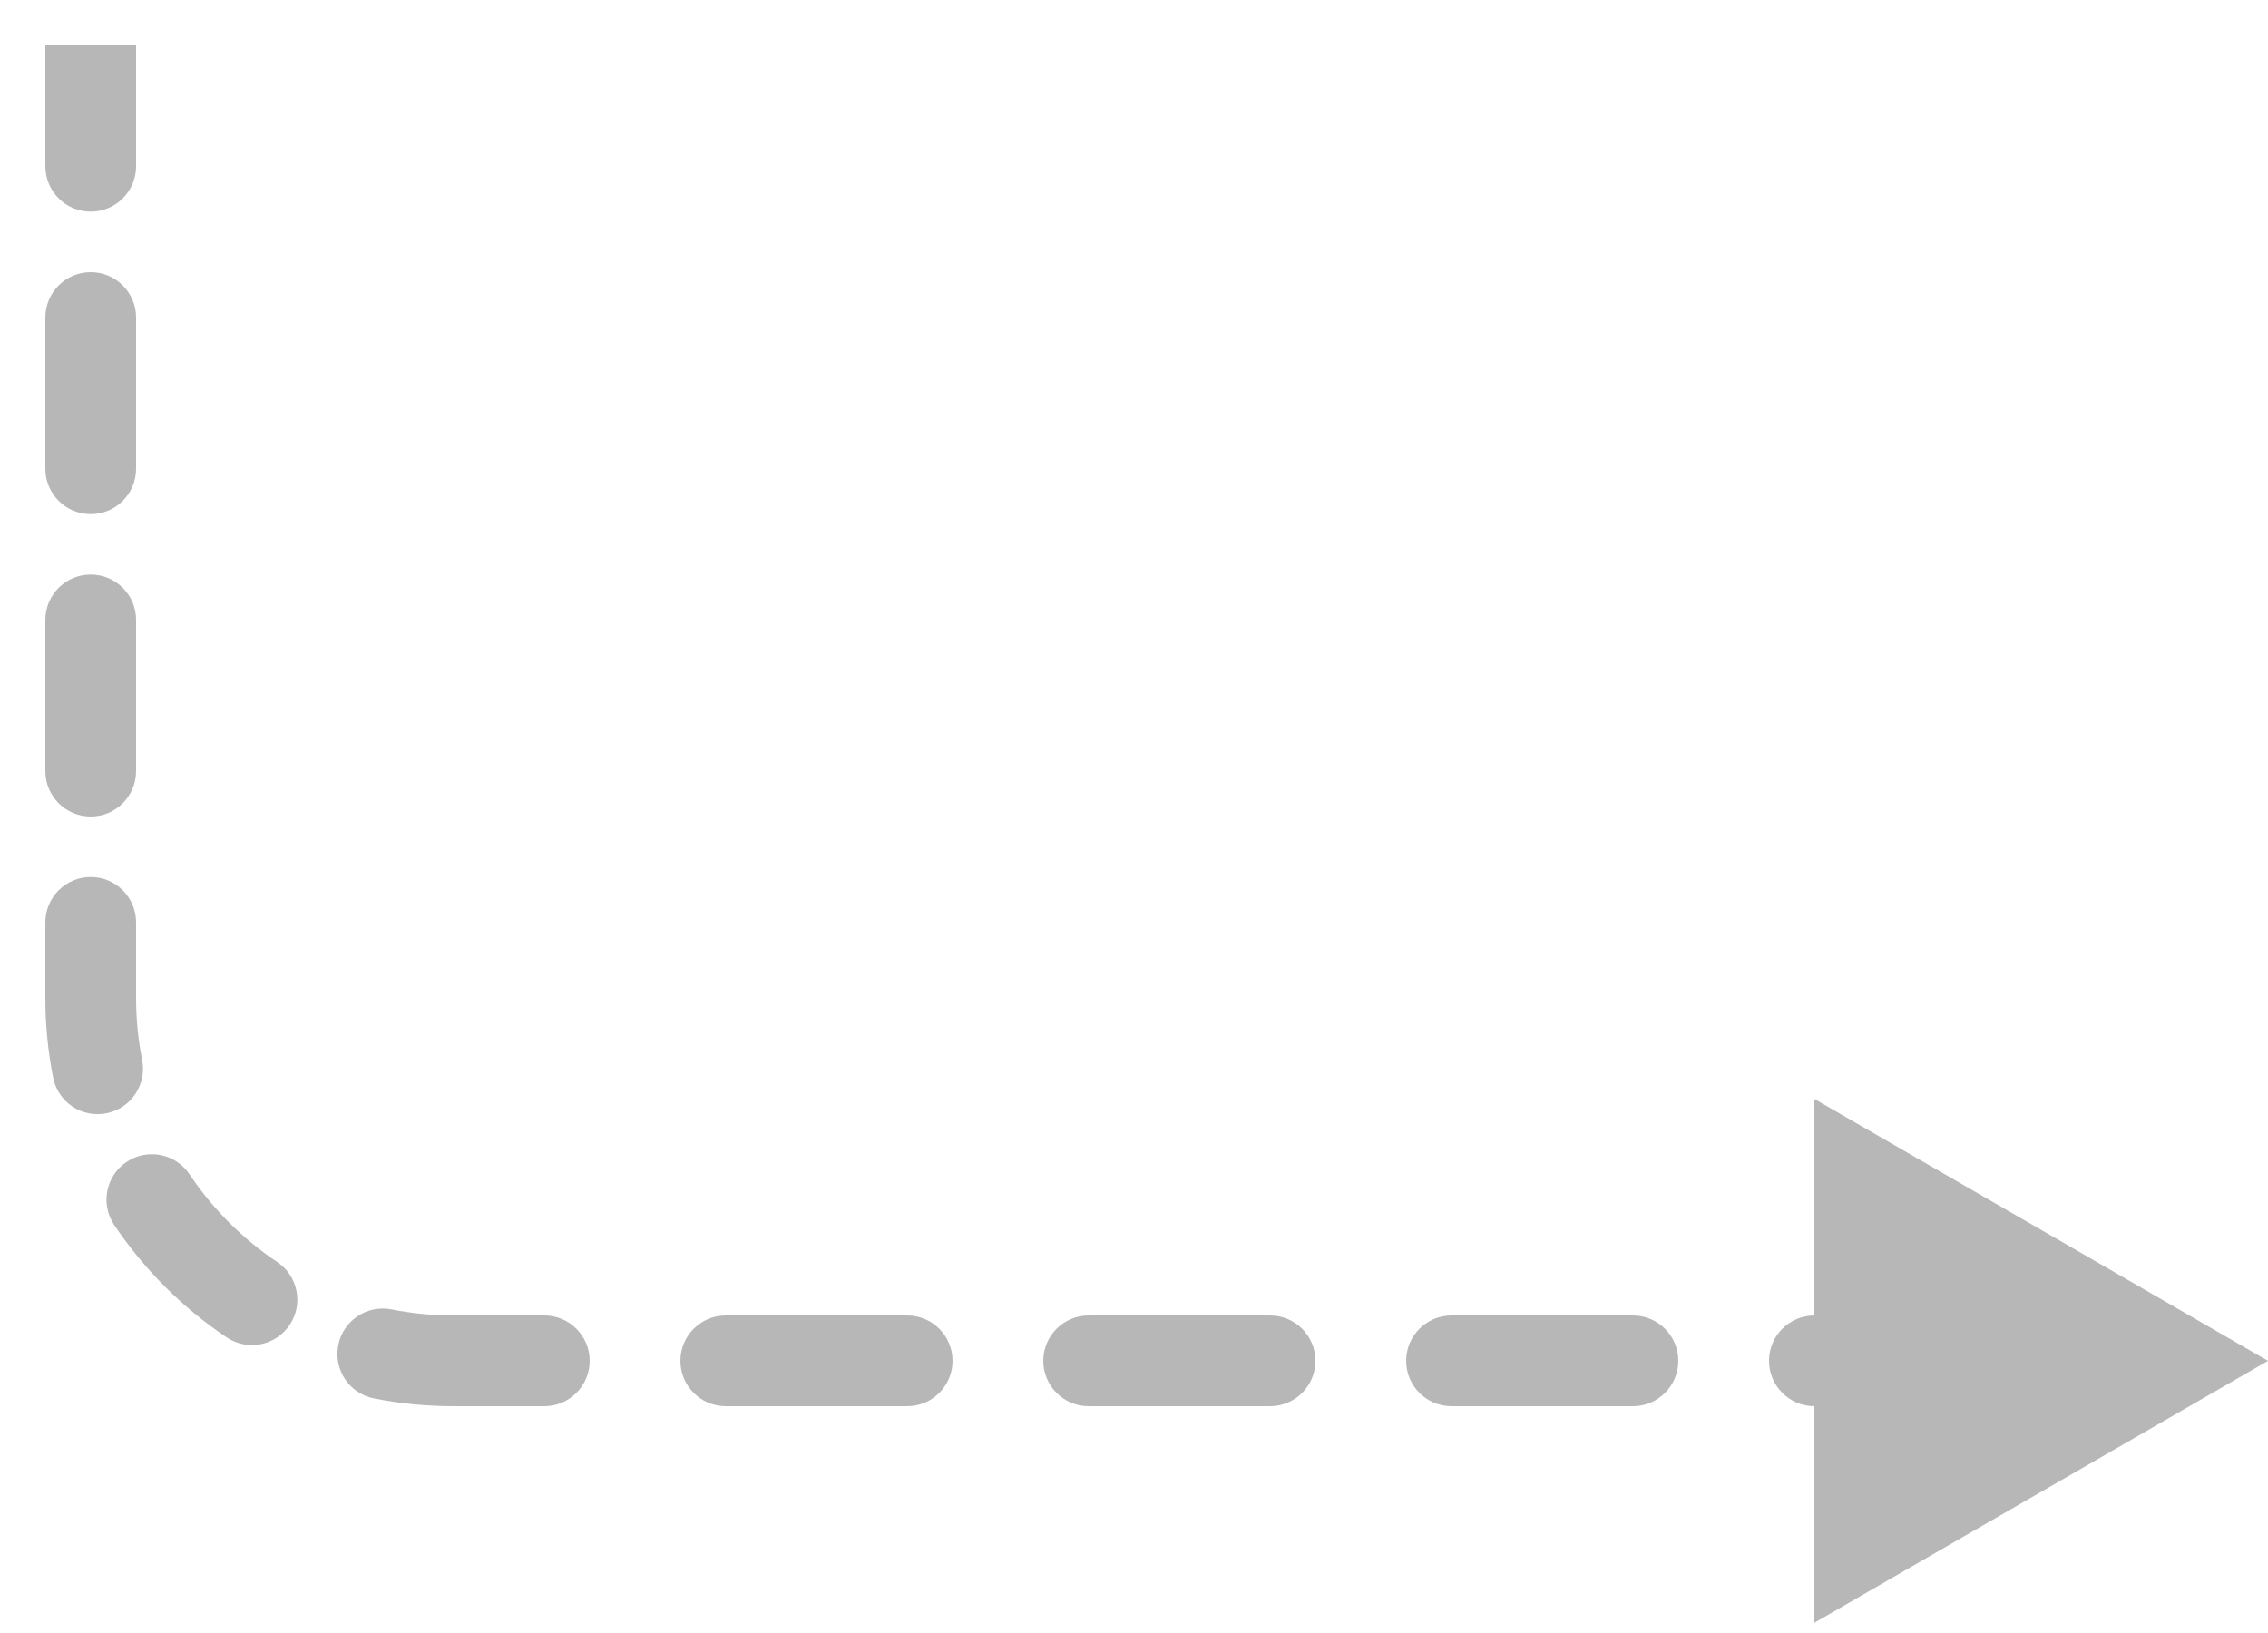 <svg class="first_arrow" width="25" height="18" viewBox="0 0 25 18" fill="none" xmlns="http://www.w3.org/2000/svg">
    <path d="M1.5 1V0.5H0.5V1H1.5ZM25 15L20 12.113V17.887L25 15ZM0.5 1.833C0.5 2.109 0.724 2.333 1 2.333C1.276 2.333 1.5 2.109 1.5 1.833H0.5ZM1.5 3.5C1.5 3.224 1.276 3 1 3C0.724 3 0.5 3.224 0.5 3.5H1.5ZM0.5 5.167C0.5 5.443 0.724 5.667 1 5.667C1.276 5.667 1.5 5.443 1.5 5.167H0.5ZM1.5 6.833C1.5 6.557 1.276 6.333 1 6.333C0.724 6.333 0.5 6.557 0.5 6.833H1.5ZM0.5 8.5C0.5 8.776 0.724 9 1 9C1.276 9 1.5 8.776 1.5 8.5H0.5ZM1.5 10.167C1.5 9.891 1.276 9.667 1 9.667C0.724 9.667 0.5 9.891 0.5 10.167H1.5ZM0.586 11.878C0.639 12.149 0.902 12.325 1.173 12.271C1.444 12.218 1.62 11.954 1.567 11.684L0.586 11.878ZM2.089 12.944C1.936 12.715 1.625 12.653 1.396 12.807C1.166 12.961 1.105 13.271 1.258 13.501L2.089 12.944ZM2.499 14.742C2.729 14.895 3.039 14.834 3.193 14.604C3.347 14.375 3.285 14.064 3.056 13.911L2.499 14.742ZM4.316 14.433C4.045 14.38 3.782 14.556 3.729 14.827C3.675 15.098 3.851 15.361 4.122 15.414L4.316 14.433ZM6 15.5C6.276 15.5 6.5 15.276 6.5 15C6.5 14.724 6.276 14.5 6 14.5V15.5ZM8 14.5C7.724 14.5 7.5 14.724 7.5 15C7.5 15.276 7.724 15.5 8 15.5V14.5ZM10 15.5C10.276 15.5 10.5 15.276 10.5 15C10.5 14.724 10.276 14.5 10 14.5V15.5ZM12 14.5C11.724 14.5 11.5 14.724 11.5 15C11.5 15.276 11.724 15.5 12 15.5V14.5ZM14 15.5C14.276 15.5 14.5 15.276 14.5 15C14.5 14.724 14.276 14.5 14 14.5V15.5ZM16 14.5C15.724 14.5 15.5 14.724 15.5 15C15.5 15.276 15.724 15.5 16 15.5V14.5ZM18 15.5C18.276 15.5 18.5 15.276 18.5 15C18.5 14.724 18.276 14.5 18 14.5V15.5ZM20 14.5C19.724 14.5 19.5 14.724 19.5 15C19.5 15.276 19.724 15.5 20 15.5V14.5ZM22 15.5C22.276 15.5 22.5 15.276 22.5 15C22.5 14.724 22.276 14.5 22 14.5V15.5ZM24 14.5C23.724 14.5 23.5 14.724 23.5 15C23.5 15.276 23.724 15.5 24 15.5V14.5ZM0.5 1V1.833H1.5V1H0.5ZM0.5 3.5V5.167H1.5V3.5H0.5ZM0.5 6.833V8.5H1.5V6.833H0.5ZM0.5 10.167V11H1.5V10.167H0.5ZM0.5 11C0.5 11.3 0.529 11.593 0.586 11.878L1.567 11.684C1.523 11.463 1.5 11.234 1.5 11H0.5ZM1.258 13.501C1.587 13.991 2.009 14.413 2.499 14.742L3.056 13.911C2.674 13.655 2.345 13.326 2.089 12.944L1.258 13.501ZM4.122 15.414C4.407 15.471 4.7 15.5 5 15.5V14.5C4.766 14.5 4.537 14.477 4.316 14.433L4.122 15.414ZM5 15.5H6V14.5H5V15.5ZM8 15.5H10V14.5H8V15.5ZM12 15.5H14V14.5H12V15.5ZM16 15.5H18V14.5H16V15.5ZM20 15.5H22V14.5H20V15.5Z"
          fill="#B7B7B7"/>
</svg>
